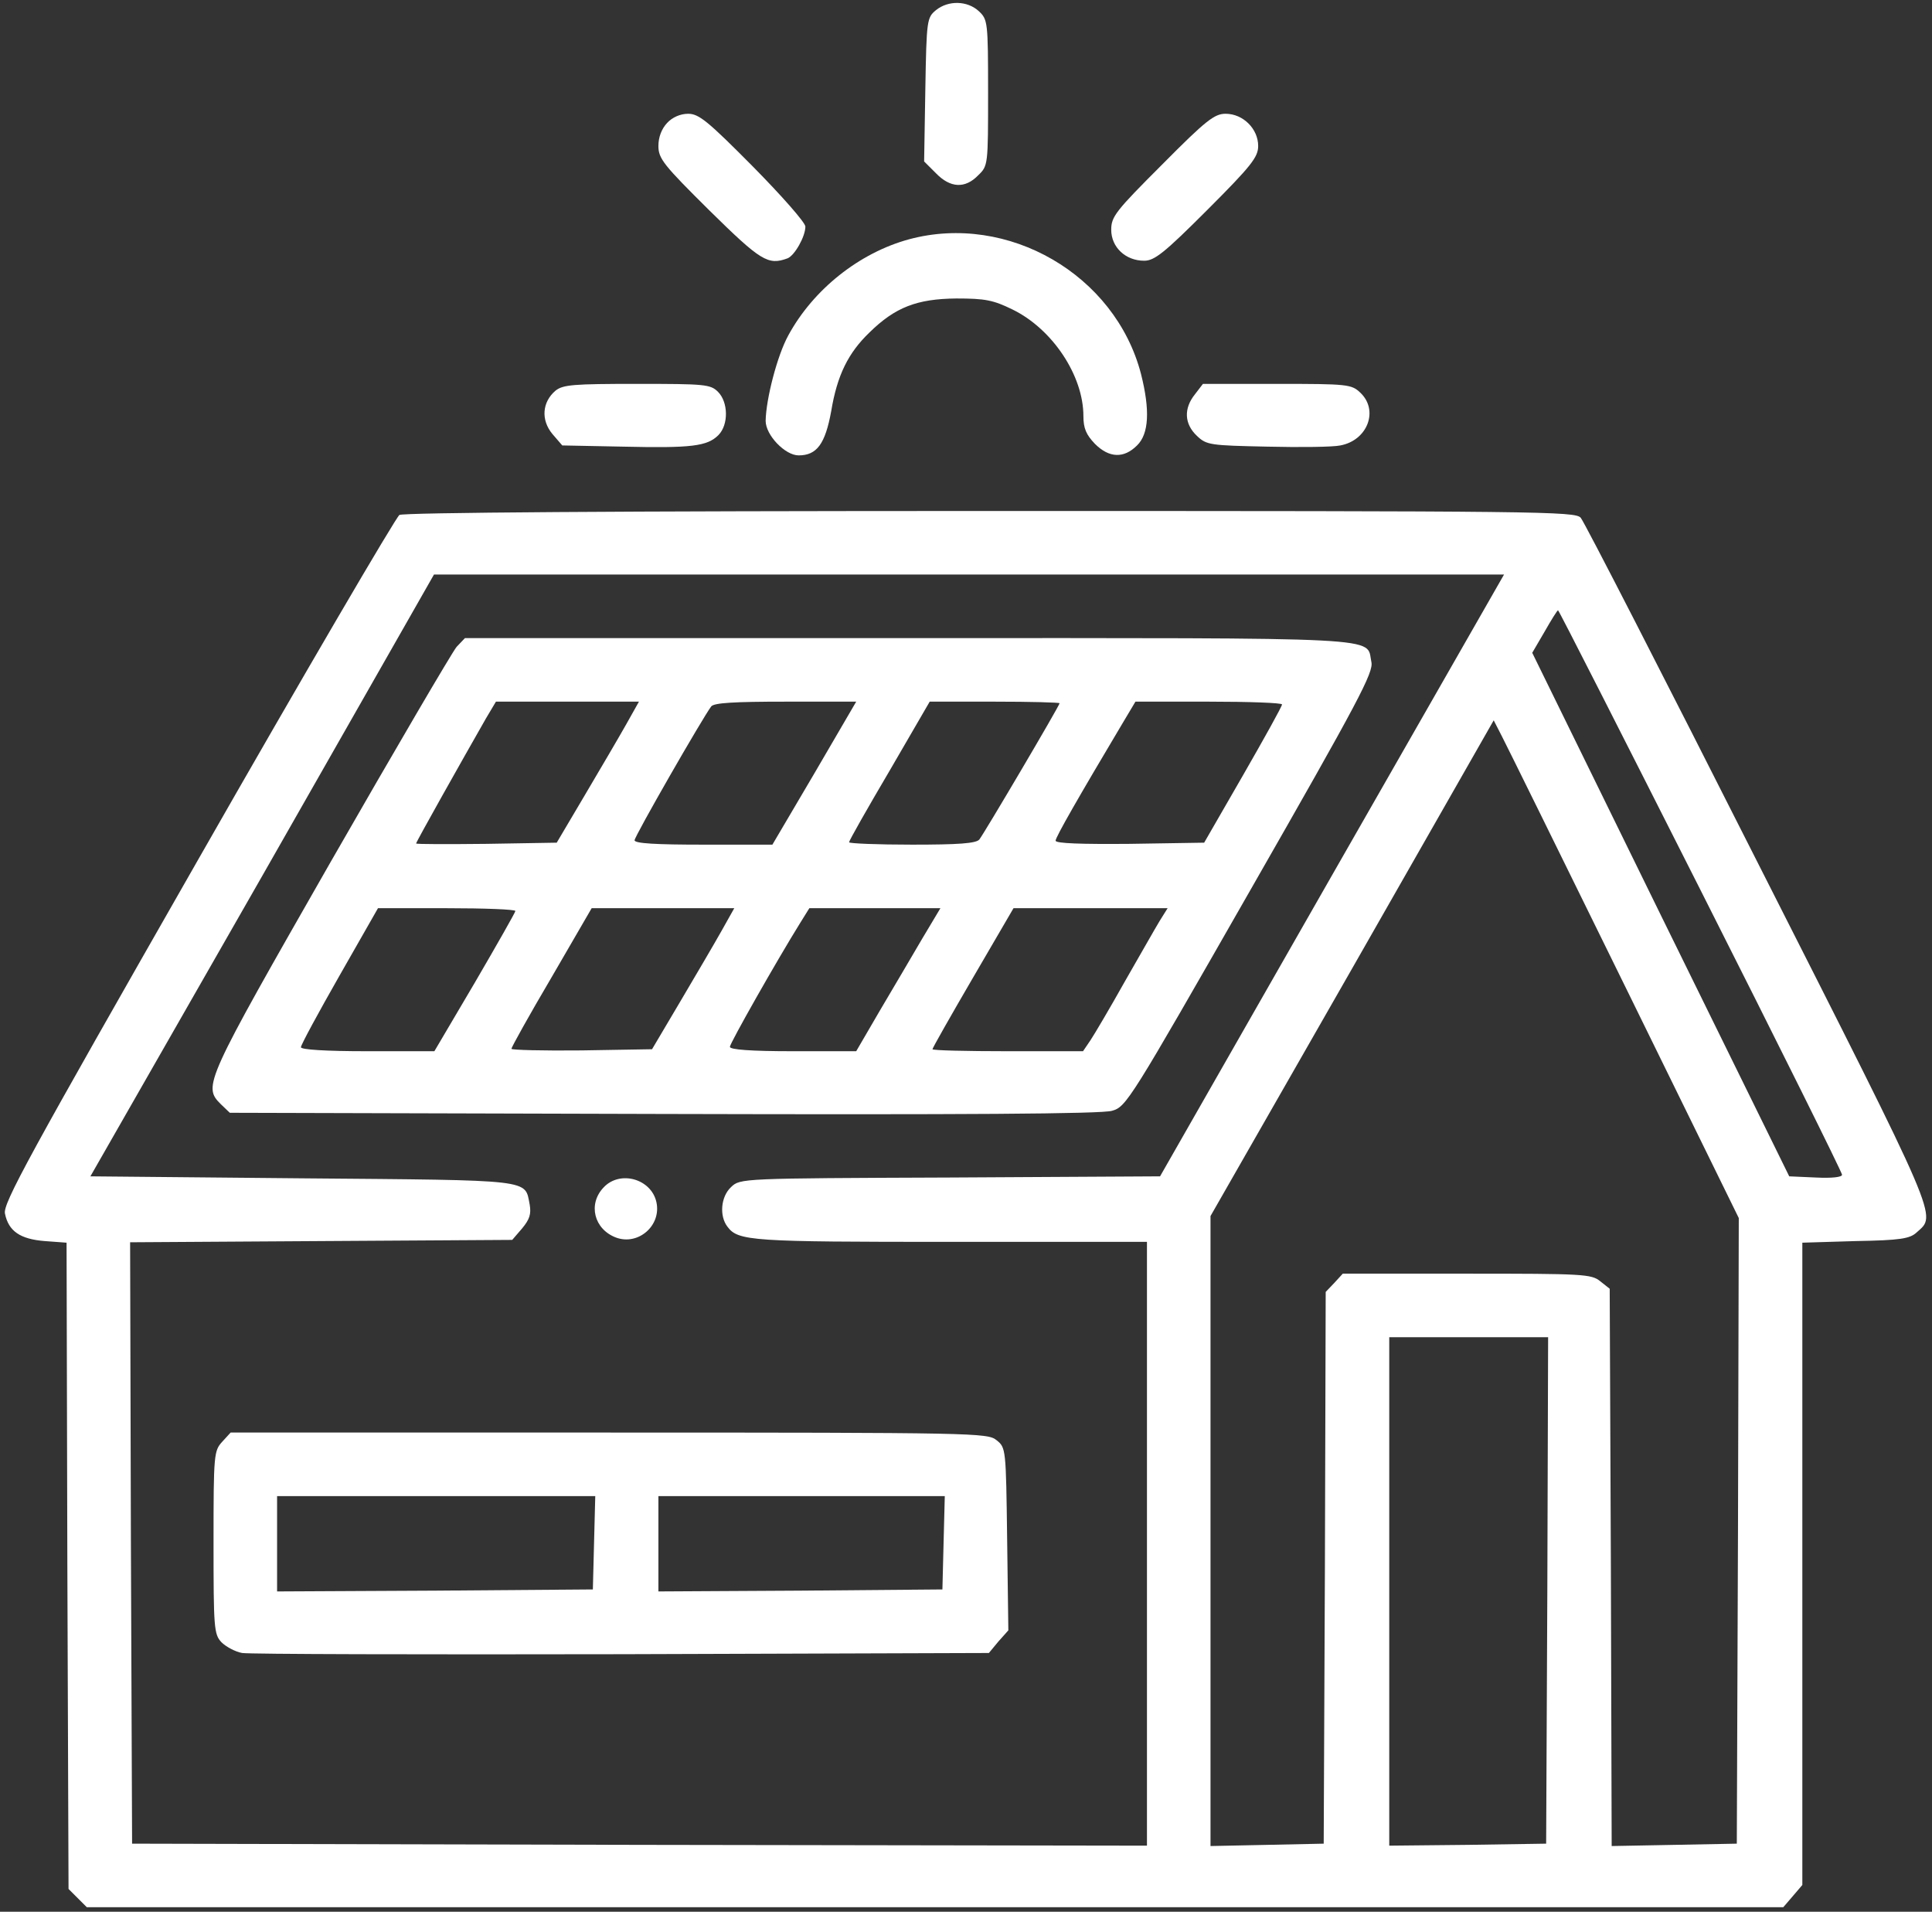 <svg width="95" height="94" viewBox="0 0 95 94" fill="none" xmlns="http://www.w3.org/2000/svg">
<rect x="0" y="0" width="95" height="94" fill="#333333" stroke="none"/>
<path d="M46.027 0.496C45.578 0.867 45.559 0.965 45.5 4.402L45.441 7.938L46.027 8.523C46.73 9.246 47.453 9.285 48.098 8.621C48.586 8.152 48.586 8.113 48.586 4.559C48.586 1.063 48.566 0.965 48.137 0.555C47.57 0.027 46.633 0.008 46.027 0.496Z" fill="white"/>
<path d="M32.805 6.043C32.531 6.336 32.375 6.746 32.375 7.176C32.375 7.801 32.629 8.113 34.875 10.34C37.414 12.84 37.766 13.055 38.723 12.703C39.074 12.566 39.602 11.629 39.602 11.141C39.602 10.945 38.449 9.637 37.023 8.191C34.816 5.965 34.367 5.594 33.84 5.594C33.449 5.594 33.059 5.77 32.805 6.043Z" fill="white"/>
<path d="M57.141 8.094C54.855 10.379 54.641 10.652 54.641 11.297C54.641 12.156 55.344 12.82 56.262 12.82C56.77 12.82 57.258 12.43 59.367 10.32C61.535 8.152 61.867 7.723 61.867 7.176C61.867 6.336 61.125 5.594 60.266 5.594C59.719 5.594 59.309 5.906 57.141 8.094Z" fill="white"/>
<path d="M44.699 11.766C42.258 12.43 39.992 14.227 38.762 16.492C38.215 17.488 37.668 19.617 37.648 20.691C37.648 21.395 38.605 22.391 39.27 22.391C40.168 22.391 40.578 21.824 40.871 20.223C41.164 18.445 41.711 17.352 42.746 16.355C44.016 15.105 45.09 14.695 47.023 14.676C48.449 14.676 48.84 14.754 49.797 15.223C51.75 16.18 53.273 18.465 53.273 20.457C53.273 21.062 53.41 21.375 53.84 21.824C54.543 22.527 55.266 22.547 55.91 21.902C56.496 21.336 56.555 20.164 56.105 18.387C54.836 13.504 49.562 10.457 44.699 11.766Z" fill="white"/>
<path d="M27.317 19.207C26.652 19.773 26.594 20.652 27.16 21.336L27.648 21.902L30.637 21.961C34.016 22.039 34.777 21.941 35.324 21.395C35.832 20.887 35.813 19.773 35.305 19.266C34.934 18.895 34.66 18.875 31.32 18.875C28.195 18.875 27.688 18.914 27.317 19.207Z" fill="white"/>
<path d="M58.761 19.383C58.194 20.086 58.233 20.848 58.858 21.434C59.327 21.883 59.503 21.902 62.315 21.961C63.937 22 65.558 21.98 65.909 21.902C67.257 21.648 67.804 20.164 66.886 19.305C66.456 18.895 66.261 18.875 62.804 18.875H59.151L58.761 19.383Z" fill="white"/>
<path d="M19.64 25.32C19.464 25.438 14.991 33.074 9.718 42.312C1.398 56.883 0.128 59.188 0.245 59.676C0.421 60.535 0.988 60.926 2.198 61.023L3.273 61.102L3.312 77L3.37 92.879L3.82 93.328L4.269 93.777H45.968H87.687L88.156 93.231L88.624 92.684V76.883V61.102L91.241 61.023C93.448 60.984 93.917 60.906 94.249 60.594C95.226 59.715 95.48 60.281 86.456 42.469C81.827 33.309 77.902 25.652 77.726 25.457C77.452 25.145 75.831 25.125 48.702 25.125C30.245 25.125 19.855 25.203 19.64 25.32ZM65.499 43.035L57.042 57.84L46.71 57.898C36.437 57.938 36.398 57.938 35.949 58.367C35.441 58.836 35.362 59.793 35.773 60.32C36.3 61.023 36.944 61.062 46.749 61.062H56.398V75.906V90.75L31.456 90.711L6.495 90.652L6.437 75.867L6.398 61.082L15.792 61.023L25.187 60.965L25.675 60.398C26.046 59.949 26.124 59.695 26.046 59.227C25.792 57.977 26.339 58.035 14.894 57.938L4.445 57.84L12.902 43.055L21.339 28.25H47.648H73.956L65.499 43.035ZM83.624 43.777C87.452 51.355 90.577 57.645 90.577 57.762C90.577 57.879 90.089 57.938 89.288 57.898L87.98 57.84L81.652 44.969L75.343 32.098L75.948 31.062C76.281 30.477 76.573 30.008 76.612 30.008C76.652 30.008 79.796 36.199 83.624 43.777ZM79.874 48.426L85.499 59.891L85.46 75.281L85.402 90.652L82.335 90.711L79.249 90.769L79.21 77.059L79.152 63.367L78.683 62.996C78.253 62.645 77.843 62.625 72.14 62.625H66.027L65.616 63.074L65.187 63.523L65.148 77.098L65.089 90.652L62.316 90.711L59.523 90.769V75.281V59.793L66.495 47.605L73.448 35.418L73.839 36.18C74.054 36.59 76.769 42.098 79.874 48.426ZM76.085 78.191L76.027 90.652L72.179 90.711L68.312 90.75V78.25V65.75H72.218H76.124L76.085 78.191Z" fill="white"/>
<path d="M22.453 31.805C22.238 32.059 19.445 36.824 16.242 42.41C10.07 53.211 9.972 53.406 10.851 54.285L11.3 54.715L32.629 54.773C47.355 54.812 54.172 54.773 54.679 54.617C55.383 54.422 55.558 54.129 61.476 43.777C66.828 34.422 67.55 33.055 67.433 32.547C67.16 31.297 68.625 31.375 44.679 31.375H22.863L22.453 31.805ZM30.793 35.613C30.441 36.238 29.523 37.801 28.761 39.09L27.375 41.434L23.918 41.492C22.023 41.512 20.461 41.512 20.461 41.473C20.461 41.395 22.726 37.371 23.898 35.32L24.386 34.5H27.902H31.418L30.793 35.613ZM40.05 38.016L37.98 41.531H34.582C32.277 41.531 31.203 41.473 31.203 41.316C31.203 41.121 34.543 35.301 34.972 34.734C35.109 34.559 36.086 34.5 38.625 34.5H42.101L40.05 38.016ZM52.101 34.578C52.101 34.695 48.39 40.984 48.156 41.277C48 41.473 47.101 41.531 44.855 41.531C43.136 41.531 41.75 41.473 41.75 41.414C41.75 41.336 42.648 39.754 43.742 37.898L45.715 34.5H48.918C50.656 34.5 52.101 34.539 52.101 34.578ZM63.039 34.637C63.039 34.734 62.179 36.277 61.125 38.113L59.211 41.434L55.558 41.492C53.195 41.512 51.906 41.473 51.906 41.336C51.906 41.16 53.039 39.188 55.168 35.613L55.832 34.5H59.445C61.418 34.5 63.039 34.559 63.039 34.637ZM25.343 44.793C25.343 44.852 24.445 46.434 23.351 48.309L21.359 51.688H18.078C15.988 51.688 14.797 51.609 14.797 51.492C14.797 51.375 15.656 49.793 16.691 47.977L18.586 44.656H21.965C23.82 44.656 25.343 44.715 25.343 44.793ZM35.48 45.77C35.129 46.395 34.211 47.957 33.449 49.246L32.062 51.59L28.605 51.648C26.711 51.668 25.148 51.629 25.148 51.57C25.148 51.492 26.027 49.91 27.121 48.055L29.093 44.656H32.609H36.105L35.48 45.77ZM45.343 46.16C44.855 47 43.918 48.582 43.273 49.676L42.101 51.688H38.996C36.906 51.688 35.89 51.609 35.89 51.473C35.89 51.297 38.195 47.234 39.347 45.379L39.797 44.656H43.019H46.242L45.343 46.16ZM57.023 45.281C56.808 45.633 56.047 46.98 55.304 48.27C54.582 49.559 53.82 50.848 53.625 51.141L53.254 51.688H49.543C47.511 51.688 45.851 51.648 45.851 51.59C45.851 51.531 46.75 49.949 47.843 48.074L49.836 44.656H53.625H57.414L57.023 45.281Z" fill="white"/>
<path d="M29.679 58.387C28.898 59.207 29.21 60.438 30.285 60.848C31.378 61.258 32.531 60.262 32.277 59.109C32.023 57.957 30.48 57.527 29.679 58.387Z" fill="white"/>
<path d="M10.93 70.887C10.52 71.336 10.5 71.492 10.5 75.828C10.5 80.047 10.52 80.359 10.891 80.75C11.105 80.965 11.574 81.219 11.906 81.277C12.258 81.336 20.676 81.356 30.578 81.336L48.625 81.277L49.094 80.711L49.582 80.164L49.523 75.672C49.465 71.219 49.465 71.18 48.996 70.809C48.566 70.457 47.961 70.438 29.953 70.438H11.34L10.93 70.887ZM29.211 75.848L29.152 78.152L21.398 78.211L13.625 78.25V75.906V73.562H21.438H29.27L29.211 75.848ZM46.398 75.848L46.34 78.152L39.367 78.211L32.375 78.25V75.906V73.562H39.406H46.457L46.398 75.848Z" fill="white"/>
</svg>
